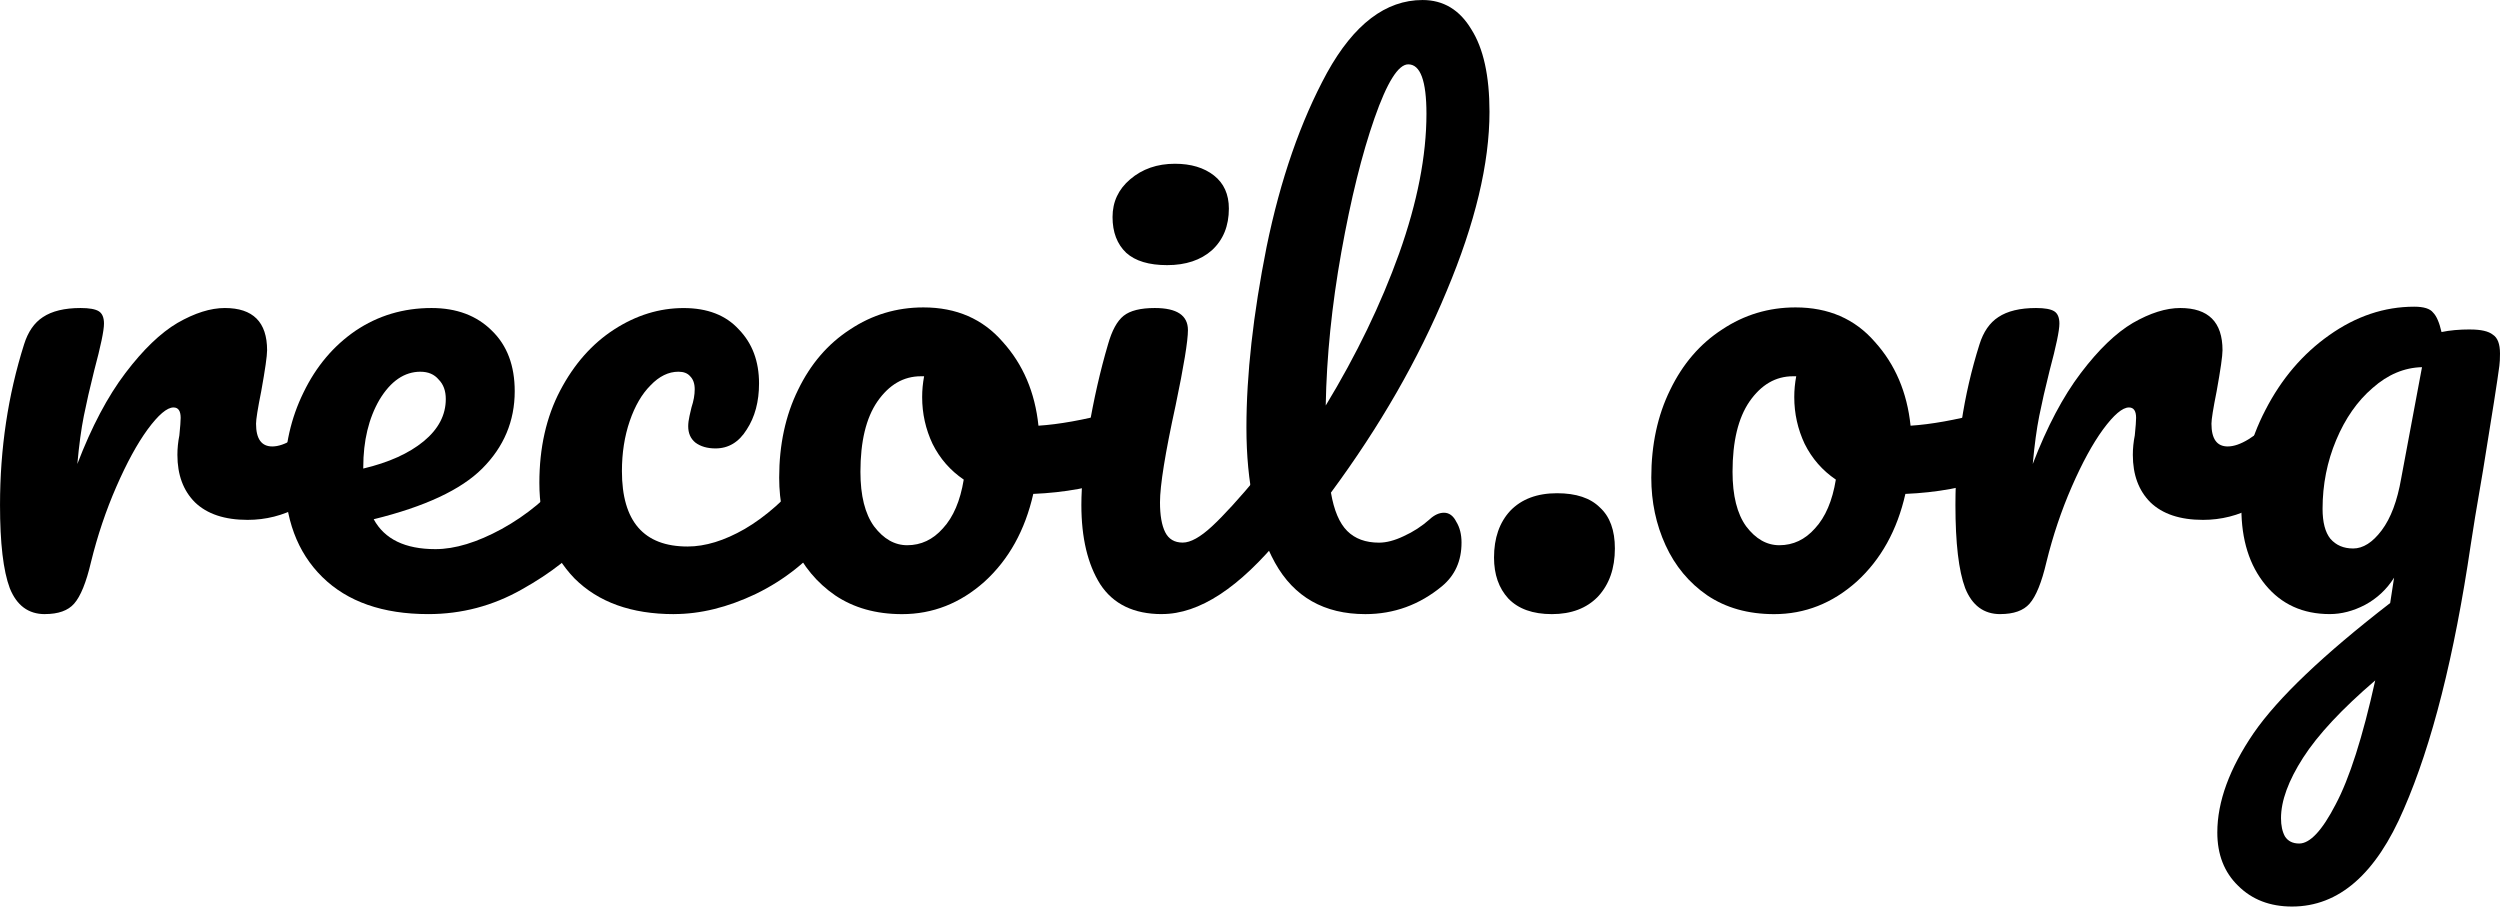 <?xml version="1.0" encoding="UTF-8" standalone="no"?>
<!-- Created with Inkscape (http://www.inkscape.org/) -->

<svg
   width="135.714mm"
   height="49.213mm"
   viewBox="0 0 135.714 49.213"
   version="1.1"
   id="svg5"
   xmlns="http://www.w3.org/2000/svg"
   xmlns:svg="http://www.w3.org/2000/svg">
  <defs
     id="defs2" />
  <g
     id="layer1"
     transform="translate(-32.707,-27.569)">
    <g
       aria-label="recoil.org"
       id="text236"
       style="font-size:35.278px;font-family:Pacifico;-inkscape-font-specification:'Pacifico, Normal ';stroke-width:2;stroke-linejoin:bevel">
      <path
         d="m 35.142,60.907 q -1.341,0 -1.905,-1.411 -0.529,-1.411 -0.529,-4.516 0,-4.586 1.305,-8.714 0.318,-1.023 1.023,-1.482 0.741,-0.494 2.046,-0.494 0.706,0 0.988,0.176 0.282,0.176 0.282,0.67 0,0.564 -0.529,2.54 -0.353,1.411 -0.564,2.469 -0.212,1.058 -0.353,2.611 1.164,-3.034 2.611,-4.939 1.446,-1.905 2.822,-2.716 1.411,-0.811 2.575,-0.811 2.293,0 2.293,2.293 0,0.459 -0.318,2.223 -0.282,1.411 -0.282,1.764 0,1.235 0.882,1.235 0.988,0 2.54,-1.552 0.459,-0.459 0.953,-0.459 0.459,0 0.706,0.423 0.282,0.388 0.282,1.058 0,1.305 -0.706,2.046 -0.988,1.023 -2.328,1.764 -1.305,0.706 -2.787,0.706 -1.87,0 -2.858,-0.953 -0.953,-0.953 -0.953,-2.575 0,-0.529 0.106,-1.058 0.071,-0.706 0.071,-0.953 0,-0.564 -0.388,-0.564 -0.529,0 -1.411,1.199 -0.847,1.164 -1.693,3.104 -0.847,1.94 -1.376,4.092 -0.388,1.658 -0.917,2.258 -0.494,0.564 -1.588,0.564 z"
         id="path1891" />
      <path
         d="m 64.422,52.863 q 0.459,0 0.706,0.423 0.282,0.423 0.282,1.164 0,1.411 -0.67,2.187 -1.305,1.588 -3.704,2.928 -2.364,1.341 -5.08,1.341 -3.704,0 -5.75,-2.011 -2.046,-2.011 -2.046,-5.503 0,-2.434 1.023,-4.516 1.023,-2.117 2.822,-3.351 1.834,-1.235 4.128,-1.235 2.046,0 3.281,1.235 1.235,1.199 1.235,3.281 0,2.434 -1.764,4.198 -1.729,1.729 -5.891,2.752 0.882,1.623 3.351,1.623 1.588,0 3.598,-1.094 2.046,-1.129 3.528,-2.928 0.423,-0.494 0.953,-0.494 z m -8.89,-5.115 q -1.305,0 -2.223,1.517 -0.882,1.517 -0.882,3.669 v 0.071 q 2.081,-0.494 3.281,-1.482 1.199,-0.988 1.199,-2.293 0,-0.67 -0.388,-1.058 -0.353,-0.423 -0.988,-0.423 z"
         id="path1893" />
      <path
         d="m 69.29,60.907 q -3.457,0 -5.398,-1.94 -1.905,-1.976 -1.905,-5.186 0,-2.858 1.129,-5.009 1.129,-2.152 2.928,-3.316 1.799,-1.164 3.775,-1.164 1.94,0 2.999,1.164 1.094,1.129 1.094,2.928 0,1.482 -0.67,2.505 -0.635,1.023 -1.693,1.023 -0.67,0 -1.094,-0.318 -0.388,-0.318 -0.388,-0.882 0,-0.247 0.071,-0.564 0.071,-0.318 0.106,-0.459 0.176,-0.529 0.176,-0.988 0,-0.459 -0.247,-0.706 -0.212,-0.247 -0.635,-0.247 -0.811,0 -1.517,0.741 -0.706,0.706 -1.129,1.94 -0.423,1.235 -0.423,2.716 0,4.092 3.563,4.092 1.446,0 3.104,-0.953 1.693,-0.988 3.316,-2.928 0.423,-0.494 0.953,-0.494 0.459,0 0.706,0.423 0.282,0.423 0.282,1.164 0,1.341 -0.67,2.187 -1.658,2.046 -3.986,3.175 -2.293,1.094 -4.445,1.094 z"
         id="path1895" />
      <path
         d="m 93.526,49.9 q 0.459,0 0.706,0.459 0.247,0.459 0.247,1.164 0,1.693 -1.023,2.011 -2.117,0.741 -4.657,0.847 -0.67,2.963 -2.646,4.763 -1.976,1.764 -4.48,1.764 -2.117,0 -3.634,-1.023 -1.482,-1.023 -2.258,-2.716 -0.776,-1.693 -0.776,-3.669 0,-2.681 1.023,-4.763 1.023,-2.117 2.822,-3.281 1.799,-1.199 3.986,-1.199 2.681,0 4.304,1.87 1.658,1.834 1.94,4.551 1.658,-0.106 3.951,-0.706 0.282,-0.071 0.494,-0.071 z m -11.571,7.267 q 1.129,0 1.94,-0.917 0.847,-0.917 1.129,-2.646 -1.094,-0.741 -1.693,-1.94 -0.564,-1.199 -0.564,-2.54 0,-0.564 0.106,-1.129 h -0.176 q -1.411,0 -2.364,1.376 -0.917,1.341 -0.917,3.81 0,1.94 0.741,2.963 0.776,1.023 1.799,1.023 z"
         id="path1897" />
      <path
         d="m 96.066,41.962 q -1.482,0 -2.223,-0.67 -0.741,-0.706 -0.741,-1.94 0,-1.235 0.953,-2.046 0.988,-0.847 2.434,-0.847 1.305,0 2.117,0.635 0.811,0.635 0.811,1.799 0,1.411 -0.917,2.258 -0.917,0.811 -2.434,0.811 z m -0.282,18.944 q -2.293,0 -3.351,-1.623 -1.023,-1.623 -1.023,-4.304 0,-1.588 0.388,-4.057 0.423,-2.505 1.058,-4.657 0.318,-1.129 0.847,-1.552 0.529,-0.423 1.693,-0.423 1.799,0 1.799,1.199 0,0.882 -0.67,4.092 -0.847,3.881 -0.847,5.256 0,1.058 0.282,1.623 0.282,0.564 0.953,0.564 0.635,0 1.588,-0.882 0.953,-0.882 2.54,-2.787 0.423,-0.494 0.953,-0.494 0.459,0 0.706,0.423 0.282,0.423 0.282,1.164 0,1.411 -0.67,2.187 -3.492,4.269 -6.526,4.269 z"
         id="path1899" />
      <path
         d="m 110.319,55.756 q 0.388,-0.353 0.776,-0.353 0.423,0 0.67,0.494 0.282,0.459 0.282,1.129 0,1.482 -1.058,2.364 -1.834,1.517 -4.163,1.517 -3.351,0 -4.904,-2.787 -1.552,-2.822 -1.552,-7.338 0,-4.304 1.094,-9.807 1.129,-5.503 3.281,-9.454 2.187,-3.951 5.186,-3.951 1.693,0 2.646,1.588 0.988,1.552 0.988,4.48 0,4.198 -2.328,9.737 -2.293,5.539 -6.279,10.936 0.247,1.446 0.882,2.081 0.635,0.635 1.729,0.635 0.6,0 1.341,-0.353 0.776,-0.353 1.411,-0.917 z m -1.164,-24.694 q -0.811,0 -1.834,2.928 -1.023,2.928 -1.799,7.267 -0.776,4.339 -0.847,8.326 2.505,-4.128 3.986,-8.255 1.482,-4.163 1.482,-7.585 0,-2.681 -0.988,-2.681 z"
         id="path1901" />
      <path
         d="m 116.951,60.907 q -1.552,0 -2.364,-0.847 -0.776,-0.847 -0.776,-2.223 0,-1.588 0.882,-2.54 0.917,-0.953 2.54,-0.953 1.552,0 2.328,0.776 0.811,0.741 0.811,2.223 0,1.623 -0.917,2.611 -0.917,0.953 -2.505,0.953 z"
         id="path1903" />
      <path
         d="m 140.869,49.9 q 0.459,0 0.706,0.459 0.247,0.459 0.247,1.164 0,1.693 -1.023,2.011 -2.117,0.741 -4.657,0.847 -0.67,2.963 -2.646,4.763 -1.976,1.764 -4.48,1.764 -2.117,0 -3.634,-1.023 -1.482,-1.023 -2.258,-2.716 -0.776,-1.693 -0.776,-3.669 0,-2.681 1.023,-4.763 1.023,-2.117 2.822,-3.281 1.799,-1.199 3.986,-1.199 2.681,0 4.304,1.87 1.658,1.834 1.94,4.551 1.658,-0.106 3.951,-0.706 0.282,-0.071 0.494,-0.071 z m -11.571,7.267 q 1.129,0 1.94,-0.917 0.847,-0.917 1.129,-2.646 -1.094,-0.741 -1.693,-1.94 -0.564,-1.199 -0.564,-2.54 0,-0.564 0.106,-1.129 h -0.176 q -1.411,0 -2.364,1.376 -0.917,1.341 -0.917,3.81 0,1.94 0.741,2.963 0.776,1.023 1.799,1.023 z"
         id="path1905" />
      <path
         d="m 141.293,60.907 q -1.341,0 -1.905,-1.411 -0.529,-1.411 -0.529,-4.516 0,-4.586 1.305,-8.714 0.318,-1.023 1.023,-1.482 0.741,-0.494 2.046,-0.494 0.706,0 0.988,0.176 0.282,0.176 0.282,0.67 0,0.564 -0.529,2.54 -0.353,1.411 -0.564,2.469 -0.212,1.058 -0.353,2.611 1.164,-3.034 2.611,-4.939 1.446,-1.905 2.822,-2.716 1.411,-0.811 2.575,-0.811 2.293,0 2.293,2.293 0,0.459 -0.318,2.223 -0.282,1.411 -0.282,1.764 0,1.235 0.882,1.235 0.988,0 2.54,-1.552 0.459,-0.459 0.953,-0.459 0.459,0 0.706,0.423 0.282,0.388 0.282,1.058 0,1.305 -0.706,2.046 -0.988,1.023 -2.328,1.764 -1.305,0.706 -2.787,0.706 -1.87,0 -2.857,-0.953 -0.953,-0.953 -0.953,-2.575 0,-0.529 0.106,-1.058 0.071,-0.706 0.071,-0.953 0,-0.564 -0.388,-0.564 -0.529,0 -1.411,1.199 -0.847,1.164 -1.693,3.104 -0.847,1.94 -1.376,4.092 -0.388,1.658 -0.917,2.258 -0.494,0.564 -1.587,0.564 z"
         id="path1907" />
      <path
         d="m 166.798,45.455 q 0.882,0 1.235,0.282 0.388,0.247 0.388,1.023 0,0.423 -0.035,0.67 -0.141,1.094 -0.882,5.644 -0.529,3.069 -0.67,4.057 -1.341,9.102 -3.634,14.358 -2.258,5.292 -6.068,5.292 -1.799,0 -2.928,-1.129 -1.129,-1.094 -1.129,-2.893 0,-2.505 1.976,-5.398 1.976,-2.858 7.408,-7.056 l 0.212,-1.376 q -0.6,0.953 -1.587,1.482 -0.953,0.494 -1.905,0.494 -2.187,0 -3.493,-1.588 -1.305,-1.588 -1.305,-4.163 0,-2.822 1.305,-5.327 1.305,-2.54 3.457,-4.057 2.187,-1.552 4.621,-1.552 0.776,0 1.023,0.318 0.282,0.282 0.459,1.058 0.67,-0.141 1.552,-0.141 z m -6.35,11.889 q 0.811,0 1.552,-0.988 0.741,-0.988 1.058,-2.822 l 1.129,-6.033 q -1.446,0.035 -2.681,1.129 -1.235,1.058 -1.976,2.822 -0.741,1.764 -0.741,3.739 0,1.094 0.423,1.623 0.459,0.529 1.235,0.529 z m -2.928,16.016 q 0.882,0 1.976,-2.117 1.129,-2.117 2.152,-6.738 -2.716,2.328 -3.916,4.198 -1.199,1.87 -1.199,3.281 0,0.6 0.212,0.988 0.247,0.388 0.776,0.388 z"
         id="path1909" />
    </g>
  </g>
  <g
     id="layer2"
     transform="matrix(1.001,0,0,1,-0.136,-2.988)"
     style="display:none">
    <path
       id="path1004"
       style="font-size:46.348px;font-family:Inter;-inkscape-font-specification:'Inter, @wght=900';font-variation-settings:'wght' 900;fill:#000000;fill-opacity:1;fill-rule:evenodd;stroke:none;stroke-width:1.609;stroke-linejoin:bevel;stroke-dasharray:none;stroke-opacity:1;paint-order:normal"
       d="M 0.152,9.212 V 36.326 H 7.512 V 27.376 h 2.548 l 4.761,8.95 h 7.996 L 17.31,26.216 c 1.407,-0.675 2.51,-1.634 3.309,-2.878 0.865,-1.333 1.297,-2.97 1.297,-4.911 0,-1.924 -0.419,-3.575 -1.258,-4.951 C 19.82,12.098 18.646,11.044 17.137,10.311 15.628,9.579 13.867,9.212 11.855,9.212 Z M 7.512,15.091 h 2.595 c 0.865,0 1.602,0.119 2.211,0.357 0.618,0.229 1.09,0.591 1.417,1.085 0.335,0.485 0.503,1.117 0.503,1.893 0,0.768 -0.168,1.39 -0.503,1.867 -0.327,0.477 -0.799,0.825 -1.417,1.046 -0.609,0.212 -1.346,0.318 -2.211,0.318 H 7.512 Z" />
    <path
       d="M 25.041,36.325 V 9.212 H 44.581 V 15.143 H 32.402 v 4.66 h 11.174 v 5.931 H 32.402 v 4.66 h 12.127 v 5.931 z"
       style="font-size:46.348px;font-family:Inter;-inkscape-font-specification:'Inter, @wght=900';font-variation-settings:'wght' 900;fill:#000000;fill-opacity:1;stroke-width:27.649;stroke-linejoin:bevel"
       id="path1006" />
    <path
       d="m 73.548,19.38 h -7.467 q -0.079,-0.927 -0.424,-1.681 -0.331,-0.755 -0.927,-1.297 -0.583,-0.556 -1.417,-0.847 -0.834,-0.304 -1.893,-0.304 -1.853,0 -3.138,0.9 -1.271,0.9 -1.933,2.582 -0.649,1.681 -0.649,4.038 0,2.489 0.662,4.17 0.675,1.668 1.946,2.515 1.271,0.834 3.058,0.834 1.019,0 1.827,-0.252 0.808,-0.265 1.403,-0.755 0.596,-0.49 0.966,-1.178 0.384,-0.702 0.516,-1.575 l 7.467,0.053 q -0.132,1.721 -0.966,3.508 -0.834,1.774 -2.37,3.283 -1.522,1.496 -3.773,2.409 -2.251,0.913 -5.229,0.913 -3.733,0 -6.699,-1.602 -2.952,-1.602 -4.673,-4.713 -1.708,-3.111 -1.708,-7.612 0,-4.528 1.748,-7.626 1.748,-3.111 4.713,-4.7 2.965,-1.602 6.619,-1.602 2.568,0 4.726,0.702 2.158,0.702 3.786,2.052 1.628,1.337 2.621,3.296 0.993,1.959 1.205,4.488 z"
       style="font-size:46.348px;font-family:Inter;-inkscape-font-specification:'Inter, @wght=900';font-variation-settings:'wght' 900;fill:#000000;fill-opacity:1;stroke-width:27.649;stroke-linejoin:bevel"
       id="path1008" />
    <path
       d="m 103.15,22.769 q 0,4.528 -1.761,7.639 -1.761,3.098 -4.753,4.7 -2.992,1.589 -6.672,1.589 -3.707,0 -6.699,-1.602 -2.979,-1.615 -4.739,-4.713 -1.748,-3.111 -1.748,-7.612 0,-4.528 1.748,-7.626 1.761,-3.111 4.739,-4.7 2.992,-1.602 6.699,-1.602 3.68,0 6.672,1.602 2.992,1.589 4.753,4.7 1.761,3.098 1.761,7.626 z m -7.573,0 q 0,-2.436 -0.649,-4.104 -0.635,-1.681 -1.893,-2.542 -1.244,-0.874 -3.071,-0.874 -1.827,0 -3.085,0.874 -1.244,0.861 -1.893,2.542 -0.635,1.668 -0.635,4.104 0,2.436 0.635,4.117 0.649,1.668 1.893,2.542 1.258,0.861 3.085,0.861 1.827,0 3.071,-0.861 1.258,-0.874 1.893,-2.542 0.649,-1.681 0.649,-4.117 z"
       style="font-size:46.348px;font-family:Inter;-inkscape-font-specification:'Inter, @wght=900';font-variation-settings:'wght' 900;fill:#000000;fill-opacity:1;stroke-width:27.649;stroke-linejoin:bevel"
       id="path1010" />
    <path
       d="M 113.9,9.212 V 36.325 h -7.361 V 9.212 Z"
       style="font-size:46.348px;font-family:Inter;-inkscape-font-specification:'Inter, @wght=900';font-variation-settings:'wght' 900;fill:#000000;fill-opacity:1;stroke-width:27.649;stroke-linejoin:bevel"
       id="path1012" />
    <path
       d="M 117.395,36.325 V 9.212 h 7.361 V 30.394 h 10.962 v 5.931 z"
       style="font-size:46.348px;font-family:Inter;-inkscape-font-specification:'Inter, @wght=900';font-variation-settings:'wght' 900;fill:#000000;fill-opacity:1;stroke-width:27.649;stroke-linejoin:bevel"
       id="path1014" />
  </g>
</svg>
